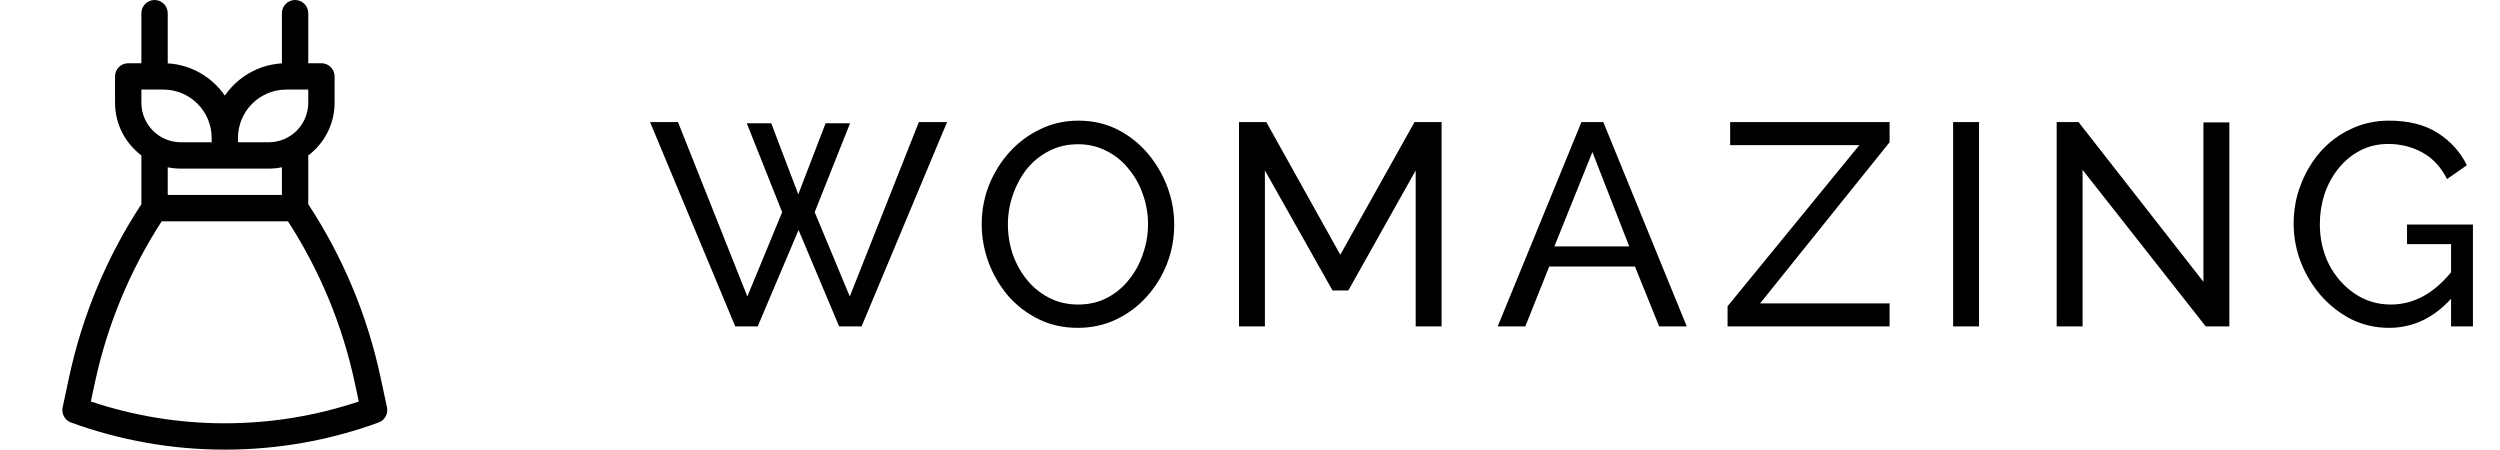 <svg width="139" height="25" viewBox="0 0 139 25" fill="none" xmlns="http://www.w3.org/2000/svg" xmlns:xlink="http://www.w3.org/1999/xlink">
	<desc>
			Created with Pixso.
	</desc>
	<defs>
		<clipPath id="clip2_314">
			<rect id="dress (1) 1" width="25" height="25" fill="white" fill-opacity="0"/>
		</clipPath>
	</defs>
	<rect id="dress (1) 1" width="25" height="25" fill="#FFFFFF" fill-opacity="0"/>
	<g clip-path="url(#clip2_314)">
		<path id="Vector" d="M21.517 22.649L21.159 20.978C20.421 17.533 19.068 14.296 17.139 11.353L17.139 8.641C18.027 7.972 18.604 6.908 18.604 5.713L18.604 4.248C18.604 3.844 18.276 3.516 17.871 3.516L17.139 3.516L17.139 0.732C17.139 0.328 16.811 0 16.406 0C16.002 0 15.674 0.328 15.674 0.732L15.674 3.523C14.358 3.6 13.206 4.292 12.5 5.315C11.794 4.292 10.642 3.6 9.326 3.523L9.326 0.732C9.326 0.328 8.998 0 8.594 0C8.189 0 7.861 0.328 7.861 0.732L7.861 3.516L7.129 3.516C6.724 3.516 6.396 3.844 6.396 4.248L6.396 5.713C6.396 6.908 6.972 7.972 7.861 8.641L7.861 11.353C5.932 14.296 4.579 17.533 3.841 20.978L3.483 22.649C3.406 23.007 3.605 23.366 3.949 23.491C6.697 24.492 9.575 25 12.5 25C15.425 25 18.303 24.492 21.052 23.491C21.395 23.366 21.593 23.007 21.517 22.649ZM15.918 4.98L17.139 4.98L17.139 5.713C17.139 6.924 16.153 7.91 14.941 7.91L13.232 7.91L13.232 7.666C13.232 6.185 14.437 4.98 15.918 4.98ZM7.861 4.98L9.082 4.98C10.563 4.98 11.768 6.185 11.768 7.666L11.768 7.91L10.059 7.91C8.847 7.91 7.861 6.924 7.861 5.713L7.861 4.98ZM10.059 9.375L14.941 9.375C15.192 9.375 15.437 9.35 15.674 9.301L15.674 10.84L9.326 10.84L9.326 9.301C9.563 9.35 9.808 9.375 10.059 9.375ZM12.5 23.535C9.959 23.535 7.456 23.128 5.051 22.324L5.274 21.285C5.961 18.076 7.211 15.057 8.989 12.305L16.011 12.305C17.789 15.057 19.039 18.076 19.726 21.285L19.949 22.324C17.544 23.128 15.041 23.535 12.5 23.535Z" fill="#000000" fill-opacity="1" fill-rule="nonzero"/>
	</g>
	<path id="Womazing" d="M41.52 6.852L42.88 6.852L44.384 10.804L45.904 6.852L47.264 6.852L45.296 11.796L47.248 16.484L51.088 6.788L52.656 6.788L47.904 18.148L46.656 18.148L44.4 12.788L42.128 18.148L40.88 18.148L36.144 6.788L37.696 6.788L41.552 16.484L43.488 11.796L41.52 6.852ZM59.927 18.228C59.127 18.228 58.402 18.068 57.751 17.748C57.101 17.428 56.535 16.996 56.055 16.452C55.586 15.897 55.223 15.279 54.967 14.596C54.711 13.903 54.583 13.193 54.583 12.468C54.583 11.711 54.717 10.991 54.983 10.308C55.261 9.615 55.639 9.001 56.119 8.468C56.61 7.924 57.181 7.497 57.831 7.188C58.482 6.868 59.191 6.708 59.959 6.708C60.759 6.708 61.485 6.873 62.135 7.204C62.786 7.535 63.346 7.977 63.815 8.532C64.285 9.087 64.647 9.705 64.903 10.388C65.159 11.071 65.287 11.769 65.287 12.484C65.287 13.241 65.154 13.967 64.887 14.66C64.621 15.343 64.242 15.956 63.751 16.5C63.271 17.033 62.706 17.455 62.055 17.764C61.405 18.073 60.695 18.228 59.927 18.228ZM56.039 12.468C56.039 13.044 56.13 13.604 56.311 14.148C56.503 14.681 56.77 15.156 57.111 15.572C57.453 15.988 57.863 16.319 58.343 16.564C58.823 16.809 59.357 16.932 59.943 16.932C60.551 16.932 61.095 16.804 61.575 16.548C62.055 16.292 62.461 15.951 62.791 15.524C63.133 15.097 63.389 14.617 63.559 14.084C63.741 13.551 63.831 13.012 63.831 12.468C63.831 11.892 63.735 11.337 63.543 10.804C63.362 10.271 63.095 9.796 62.743 9.38C62.402 8.953 61.991 8.623 61.511 8.388C61.042 8.143 60.519 8.02 59.943 8.02C59.335 8.02 58.791 8.148 58.311 8.404C57.831 8.649 57.421 8.985 57.079 9.412C56.749 9.839 56.493 10.319 56.311 10.852C56.13 11.375 56.039 11.913 56.039 12.468ZM78.712 18.148L78.712 9.476L74.968 16.148L74.088 16.148L70.328 9.476L70.328 18.148L68.888 18.148L68.888 6.788L70.408 6.788L74.52 14.164L78.648 6.788L80.152 6.788L80.152 18.148L78.712 18.148ZM87.928 6.788L89.144 6.788L93.784 18.148L92.249 18.148L90.904 14.82L86.136 14.82L84.808 18.148L83.272 18.148L87.928 6.788ZM90.585 13.7L88.537 8.452L86.424 13.7L90.585 13.7ZM96.053 17.028L103.381 8.068L96.197 8.068L96.197 6.788L105.061 6.788L105.061 7.908L97.861 16.868L105.061 16.868L105.061 18.148L96.053 18.148L96.053 17.028ZM108.594 18.148L108.594 6.788L110.034 6.788L110.034 18.148L108.594 18.148ZM115.791 9.444L115.791 18.148L114.351 18.148L114.351 6.788L115.567 6.788L122.511 15.668L122.511 6.804L123.951 6.804L123.951 18.148L122.639 18.148L115.791 9.444ZM132.823 18.228C132.076 18.228 131.378 18.068 130.727 17.748C130.087 17.417 129.527 16.98 129.047 16.436C128.567 15.881 128.194 15.263 127.927 14.58C127.66 13.887 127.527 13.172 127.527 12.436C127.527 11.668 127.66 10.943 127.927 10.26C128.194 9.567 128.562 8.953 129.031 8.42C129.511 7.887 130.071 7.471 130.711 7.172C131.362 6.863 132.066 6.708 132.823 6.708C133.922 6.708 134.828 6.937 135.543 7.396C136.258 7.855 136.796 8.452 137.159 9.188L136.055 9.956C135.724 9.295 135.271 8.804 134.695 8.484C134.119 8.164 133.484 8.004 132.791 8.004C132.215 8.004 131.692 8.127 131.223 8.372C130.754 8.617 130.348 8.953 130.007 9.38C129.676 9.796 129.42 10.271 129.239 10.804C129.068 11.337 128.983 11.892 128.983 12.468C128.983 13.279 129.154 14.025 129.495 14.708C129.847 15.38 130.322 15.919 130.919 16.324C131.516 16.729 132.188 16.932 132.935 16.932C133.543 16.932 134.124 16.788 134.679 16.5C135.244 16.201 135.778 15.748 136.279 15.14L136.279 13.572L133.831 13.572L133.831 12.484L137.495 12.484L137.495 18.148L136.279 18.148L136.279 16.612C135.298 17.689 134.146 18.228 132.823 18.228Z" fill="#000000" fill-opacity="1" fill-rule="evenodd"/>
</svg>
